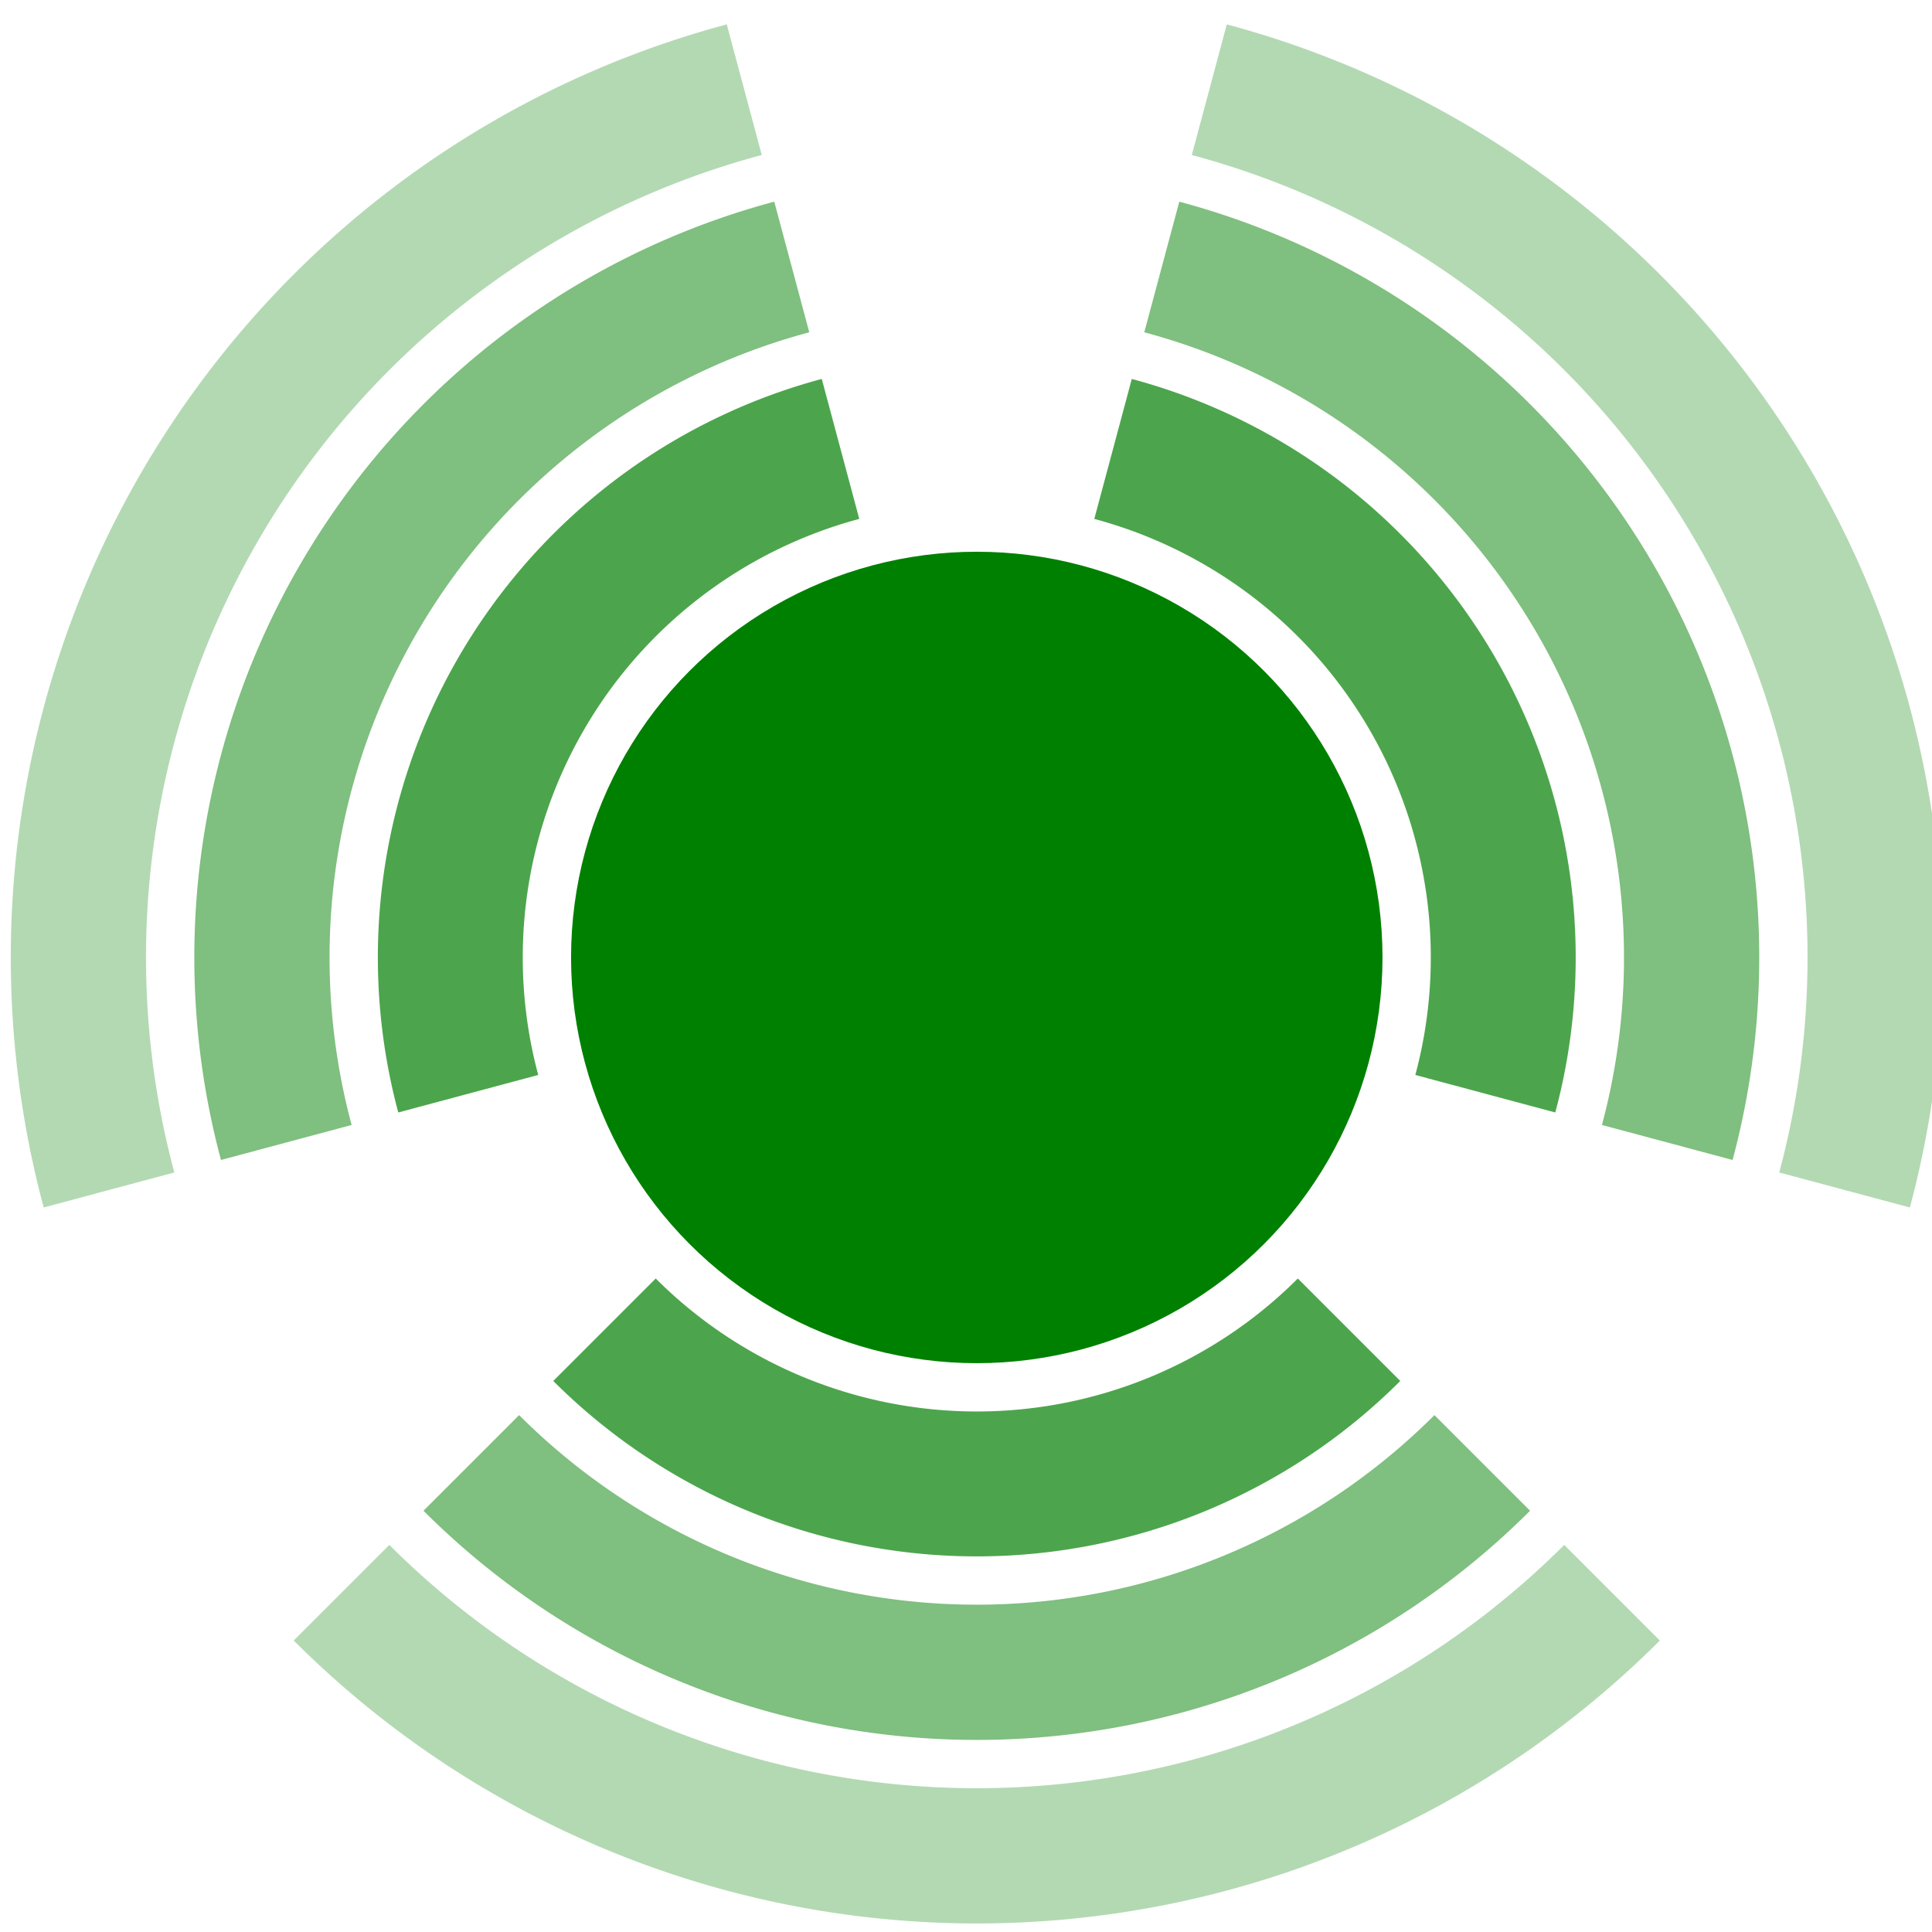 <svg width="200" height="200" 
    xmlns="http://www.w3.org/2000/svg" 
    xmlns:xlink="http://www.w3.org/1999/xlink">
    <defs>
        <g transform="rotate(45 0,0) " id="a">
            <path id="svg_1" fill-opacity="0.7" d="m0,47a47,47 0 0 0 47,-47l15,0a62,62 0 0 1 -62,62l0,-15z"/>
            <path id="svg_2" fill-opacity="0.5" d="m0,67a67,67 0 0 0 67,-67l14,0a81,81 0 0 1 -81,81l0,-14z"/>
            <path id="svg_3" fill-opacity="0.3" d="m0,86a86,86 0 0 0 86,-86l14,0a100,100 0 0 1 -100,100l0,-14z"/>
        </g>
    </defs>

    <g>
        <g id="svg_4" fill="green">
            <circle cx="101.116" cy="99.116" id="svg_5" r="42"/>
            <g id="svg_6">
                <use x="101.116" y="99.116" id="svg_7" xlink:href="#a"/>
            </g>
            <g id="svg_8" transform="rotate(120 101.116,99.116) ">
                <use x="101.116" y="99.116" id="svg_9" xlink:href="#a"/>
            </g>
            <g id="svg_10" transform="rotate(240 101.116,99.116) ">
                <use x="101.116" y="99.116" id="svg_11" xlink:href="#a"/>
            </g>
        </g>
    </g>
</svg>
